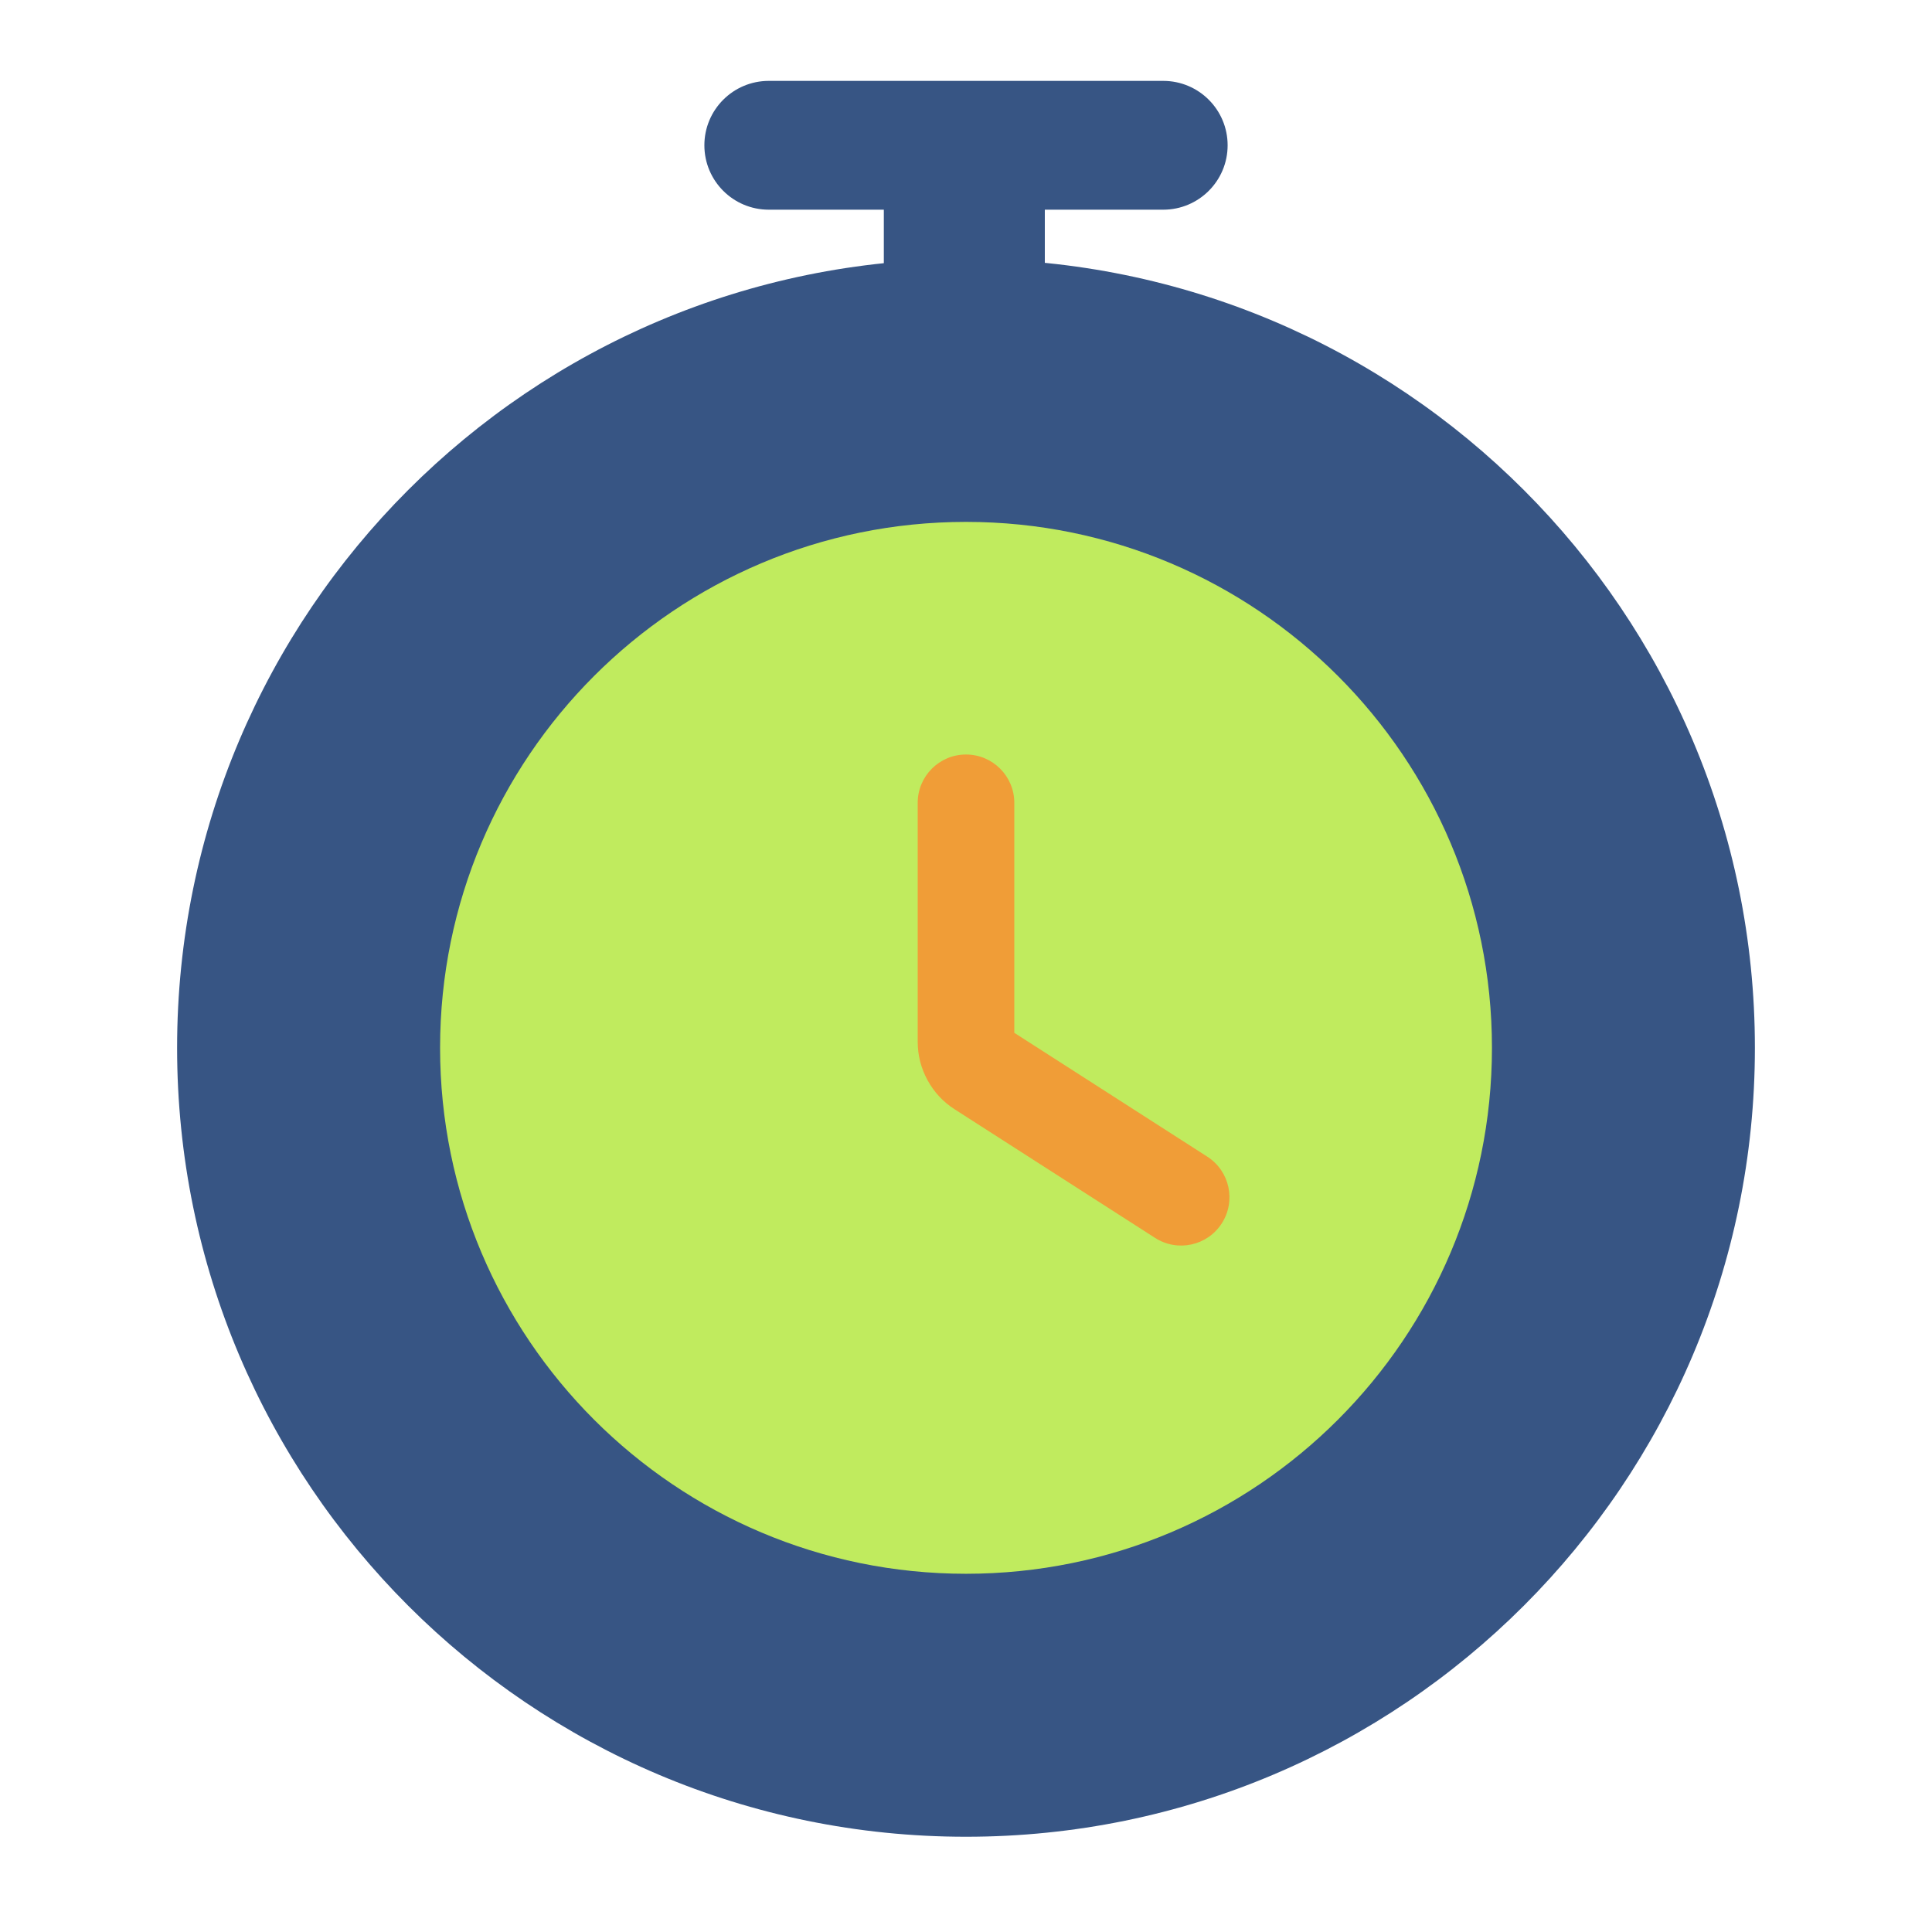 <?xml version="1.0" encoding="utf-8" ?>
<svg xmlns="http://www.w3.org/2000/svg" xmlns:xlink="http://www.w3.org/1999/xlink" width="60" height="60" viewBox="0 0 60 60">
	<path transform="matrix(1 0 0 -1 0 60)" d="M0 0L60 0L60 60L0 60L0 0Z" fill-rule="nonzero" fill="rgb(196, 196, 196)" opacity="0"/>
	<path transform="matrix(0 1 -1 0 27.448 6)" d="M0 0L0 -5L5.104 -5L5.104 0L0 0Z" fill-rule="nonzero" fill="rgb(55, 85, 132)"/>
	<path transform="matrix(1 0 0 1 23.875 6.512)" d="M0 -4C-1.105 -4 -2 -3.105 -2 -2C-2 -0.895 -1.105 0 0 0L12.25 0C13.355 0 14.25 -0.895 14.25 -2C14.25 -3.105 13.355 -4 12.25 -4L0 -4Z" fill-rule="nonzero" fill="rgb(55, 85, 132)"/>
	<path transform="matrix(1 0 0 1 5.5 8.042)" d="M24.5 0C38.031 0 49 10.969 49 24.5C49 38.031 38.031 49 24.5 49C10.969 49 0 38.031 0 24.5C0 10.969 10.969 0 24.5 0Z" fill-rule="nonzero" fill="rgb(55, 85, 132)"/>
	<path transform="matrix(1 0 0 1 13.667 16.208)" d="M16.333 0C25.354 0 32.667 7.313 32.667 16.333C32.667 25.354 25.354 32.667 16.333 32.667C7.313 32.667 0 25.354 0 16.333C0 7.313 7.313 0 16.333 0Z" fill-rule="nonzero" fill="rgb(192, 235, 94)"/>
	<path transform="matrix(1 0 0 1 30 24.932)" d="M0 -1.5C-0.828 -1.5 -1.5 -0.828 -1.5 0L-1.5 7.416Q-1.5 8.055 -1.194 8.615Q-0.888 9.175 -0.35 9.52L5.872 13.512C6.569 13.96 7.497 13.757 7.944 13.06C8.392 12.363 8.189 11.435 7.492 10.988L1.5 7.143L1.5 0C1.5 -0.828 0.828 -1.5 0 -1.5Z" fill-rule="evenodd" fill="rgb(240, 157, 55)"/>
</svg>
